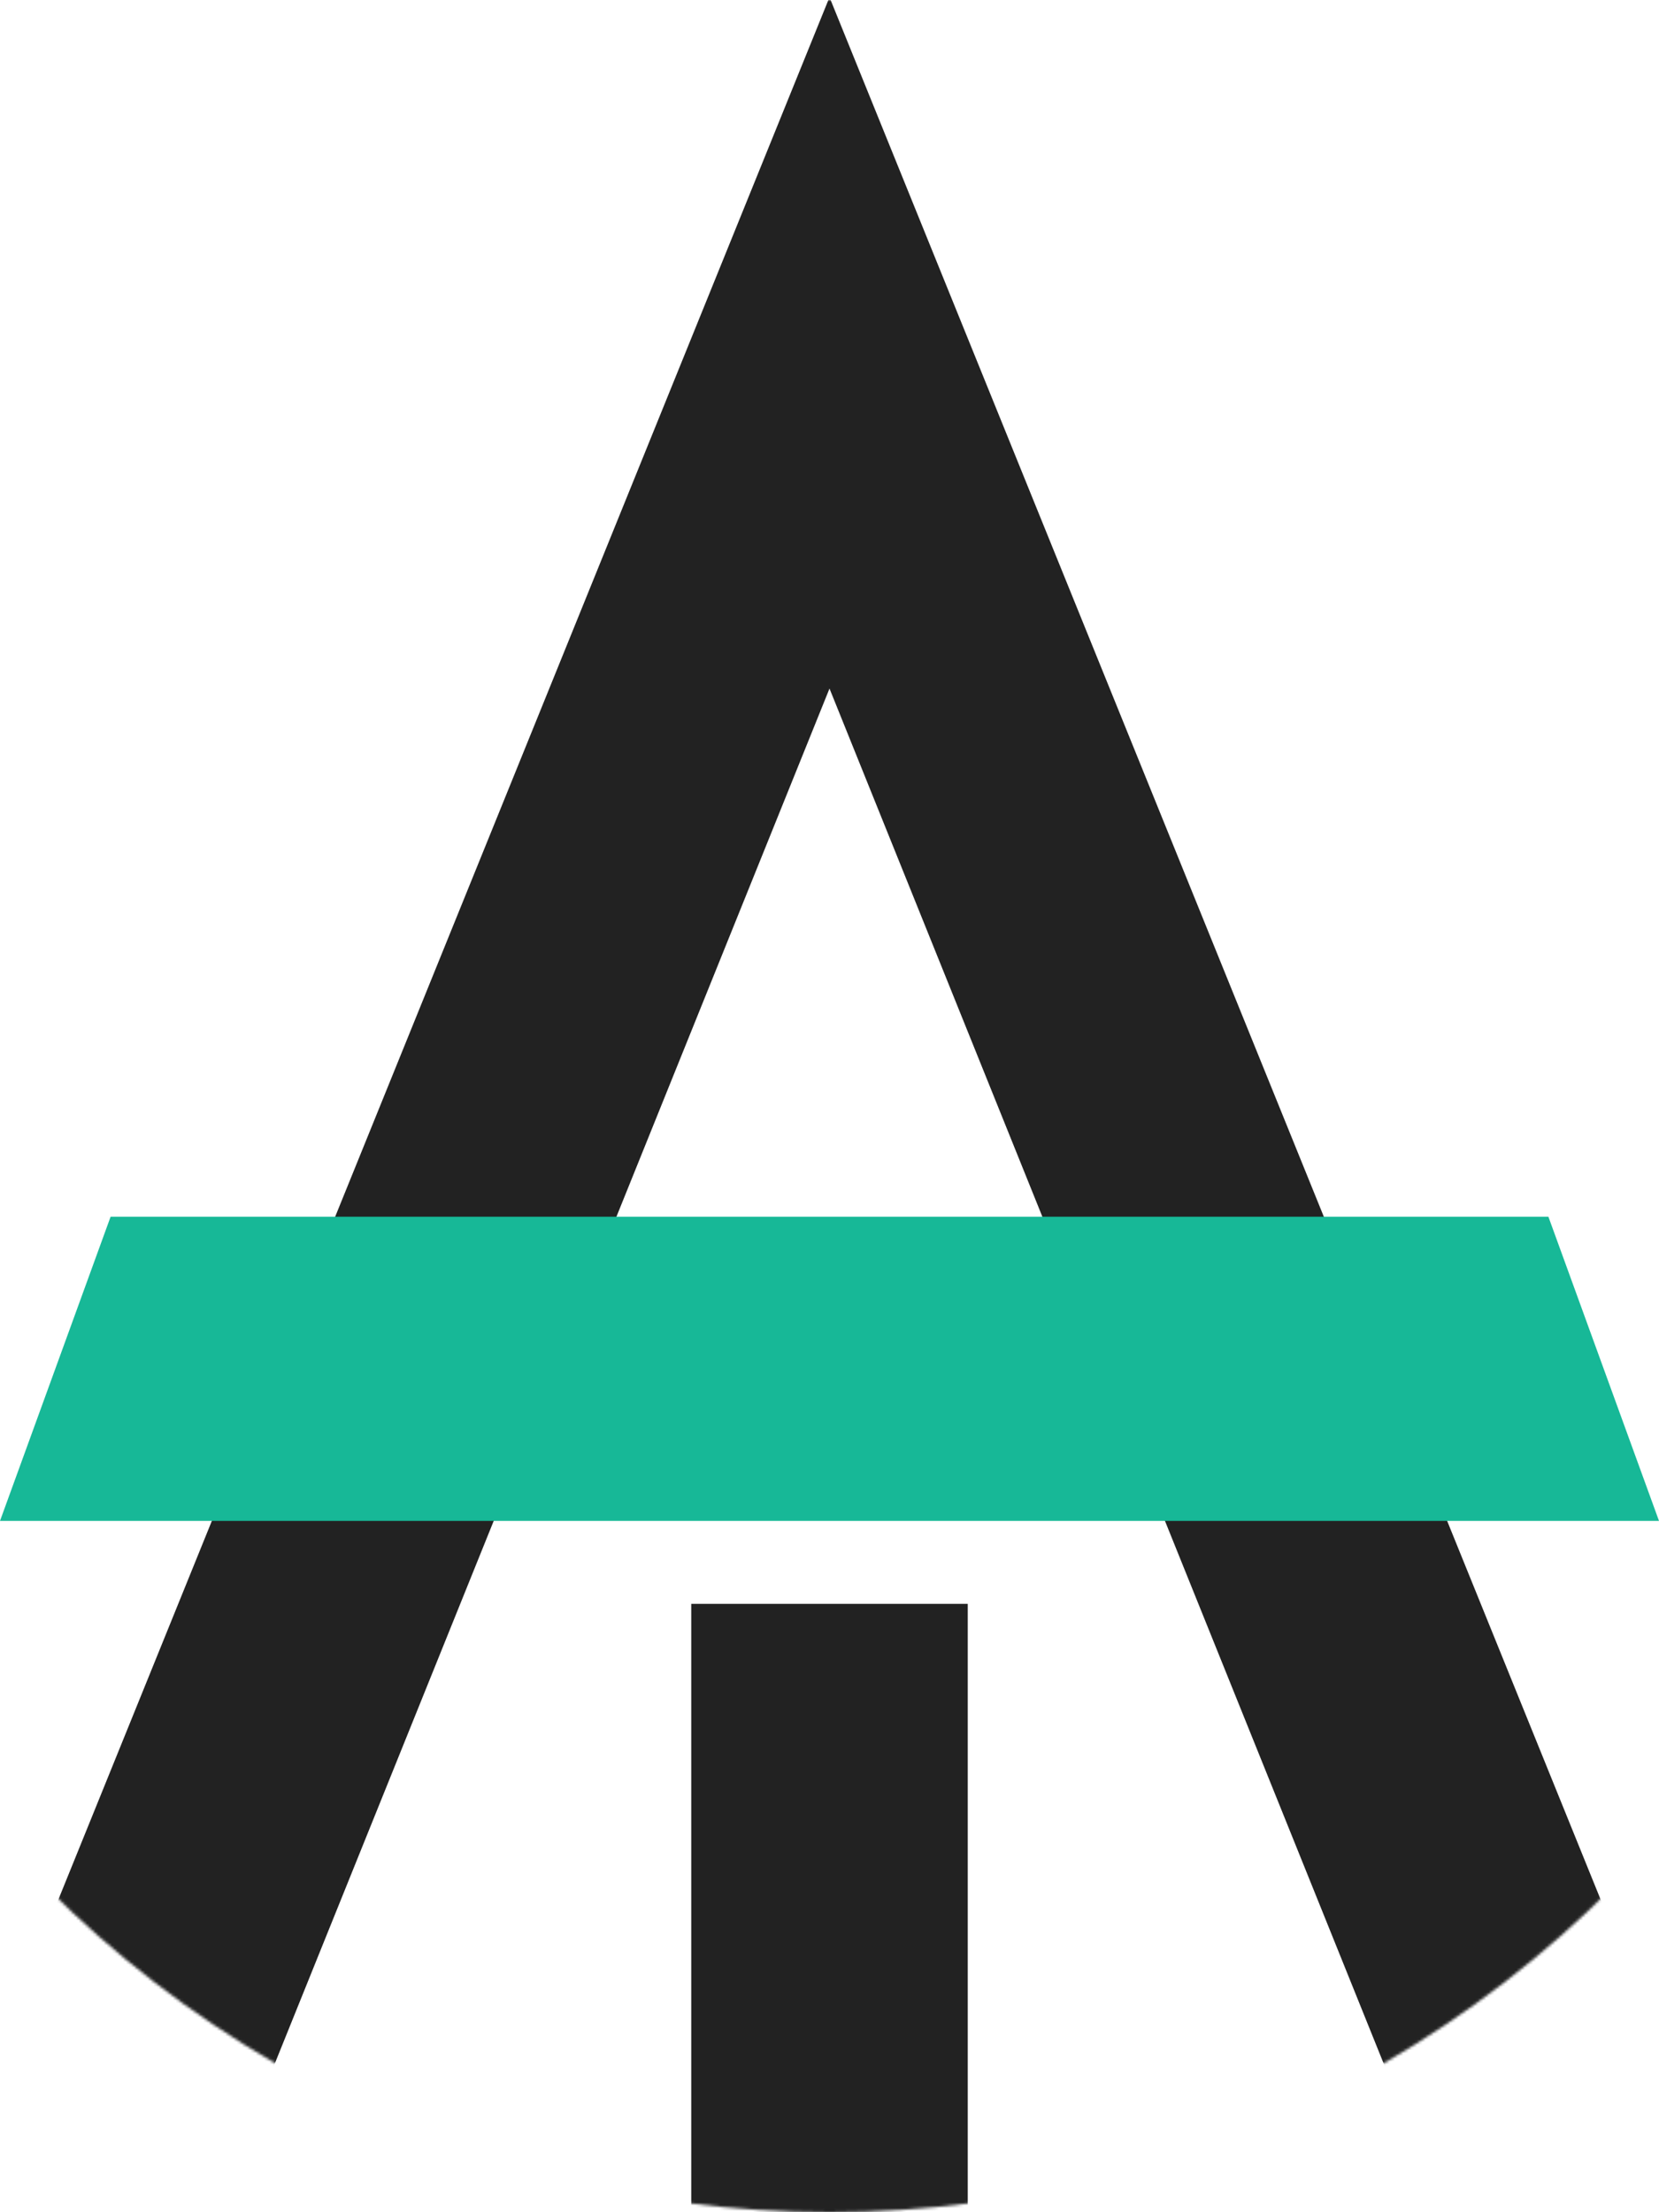 <svg width="600" height="800" viewBox="0 0 600 800" fill="none" xmlns="http://www.w3.org/2000/svg">
<g clip-path="url(#clip0)">
<mask id="mask0" mask-type="alpha" maskUnits="userSpaceOnUse" x="-100" y="0" width="800" height="800">
<circle cx="300" cy="400" r="400" fill="white"/>
</mask>
<g mask="url(#mask0)">
<path d="M0 739L300 -1L600 739L510 770L300 249L90 769.5L0 739Z" fill="#222222"/>
<path d="M250 580V833H350V580H250Z" fill="#222222"/>
<path d="M0 550L40 440H560L600 550H0Z" fill="#17B897"/>
</g>
</g>
<defs>
<clipPath id="clip0">
<rect width="600" height="800" fill="white"/>
</clipPath>
</defs>
</svg>
